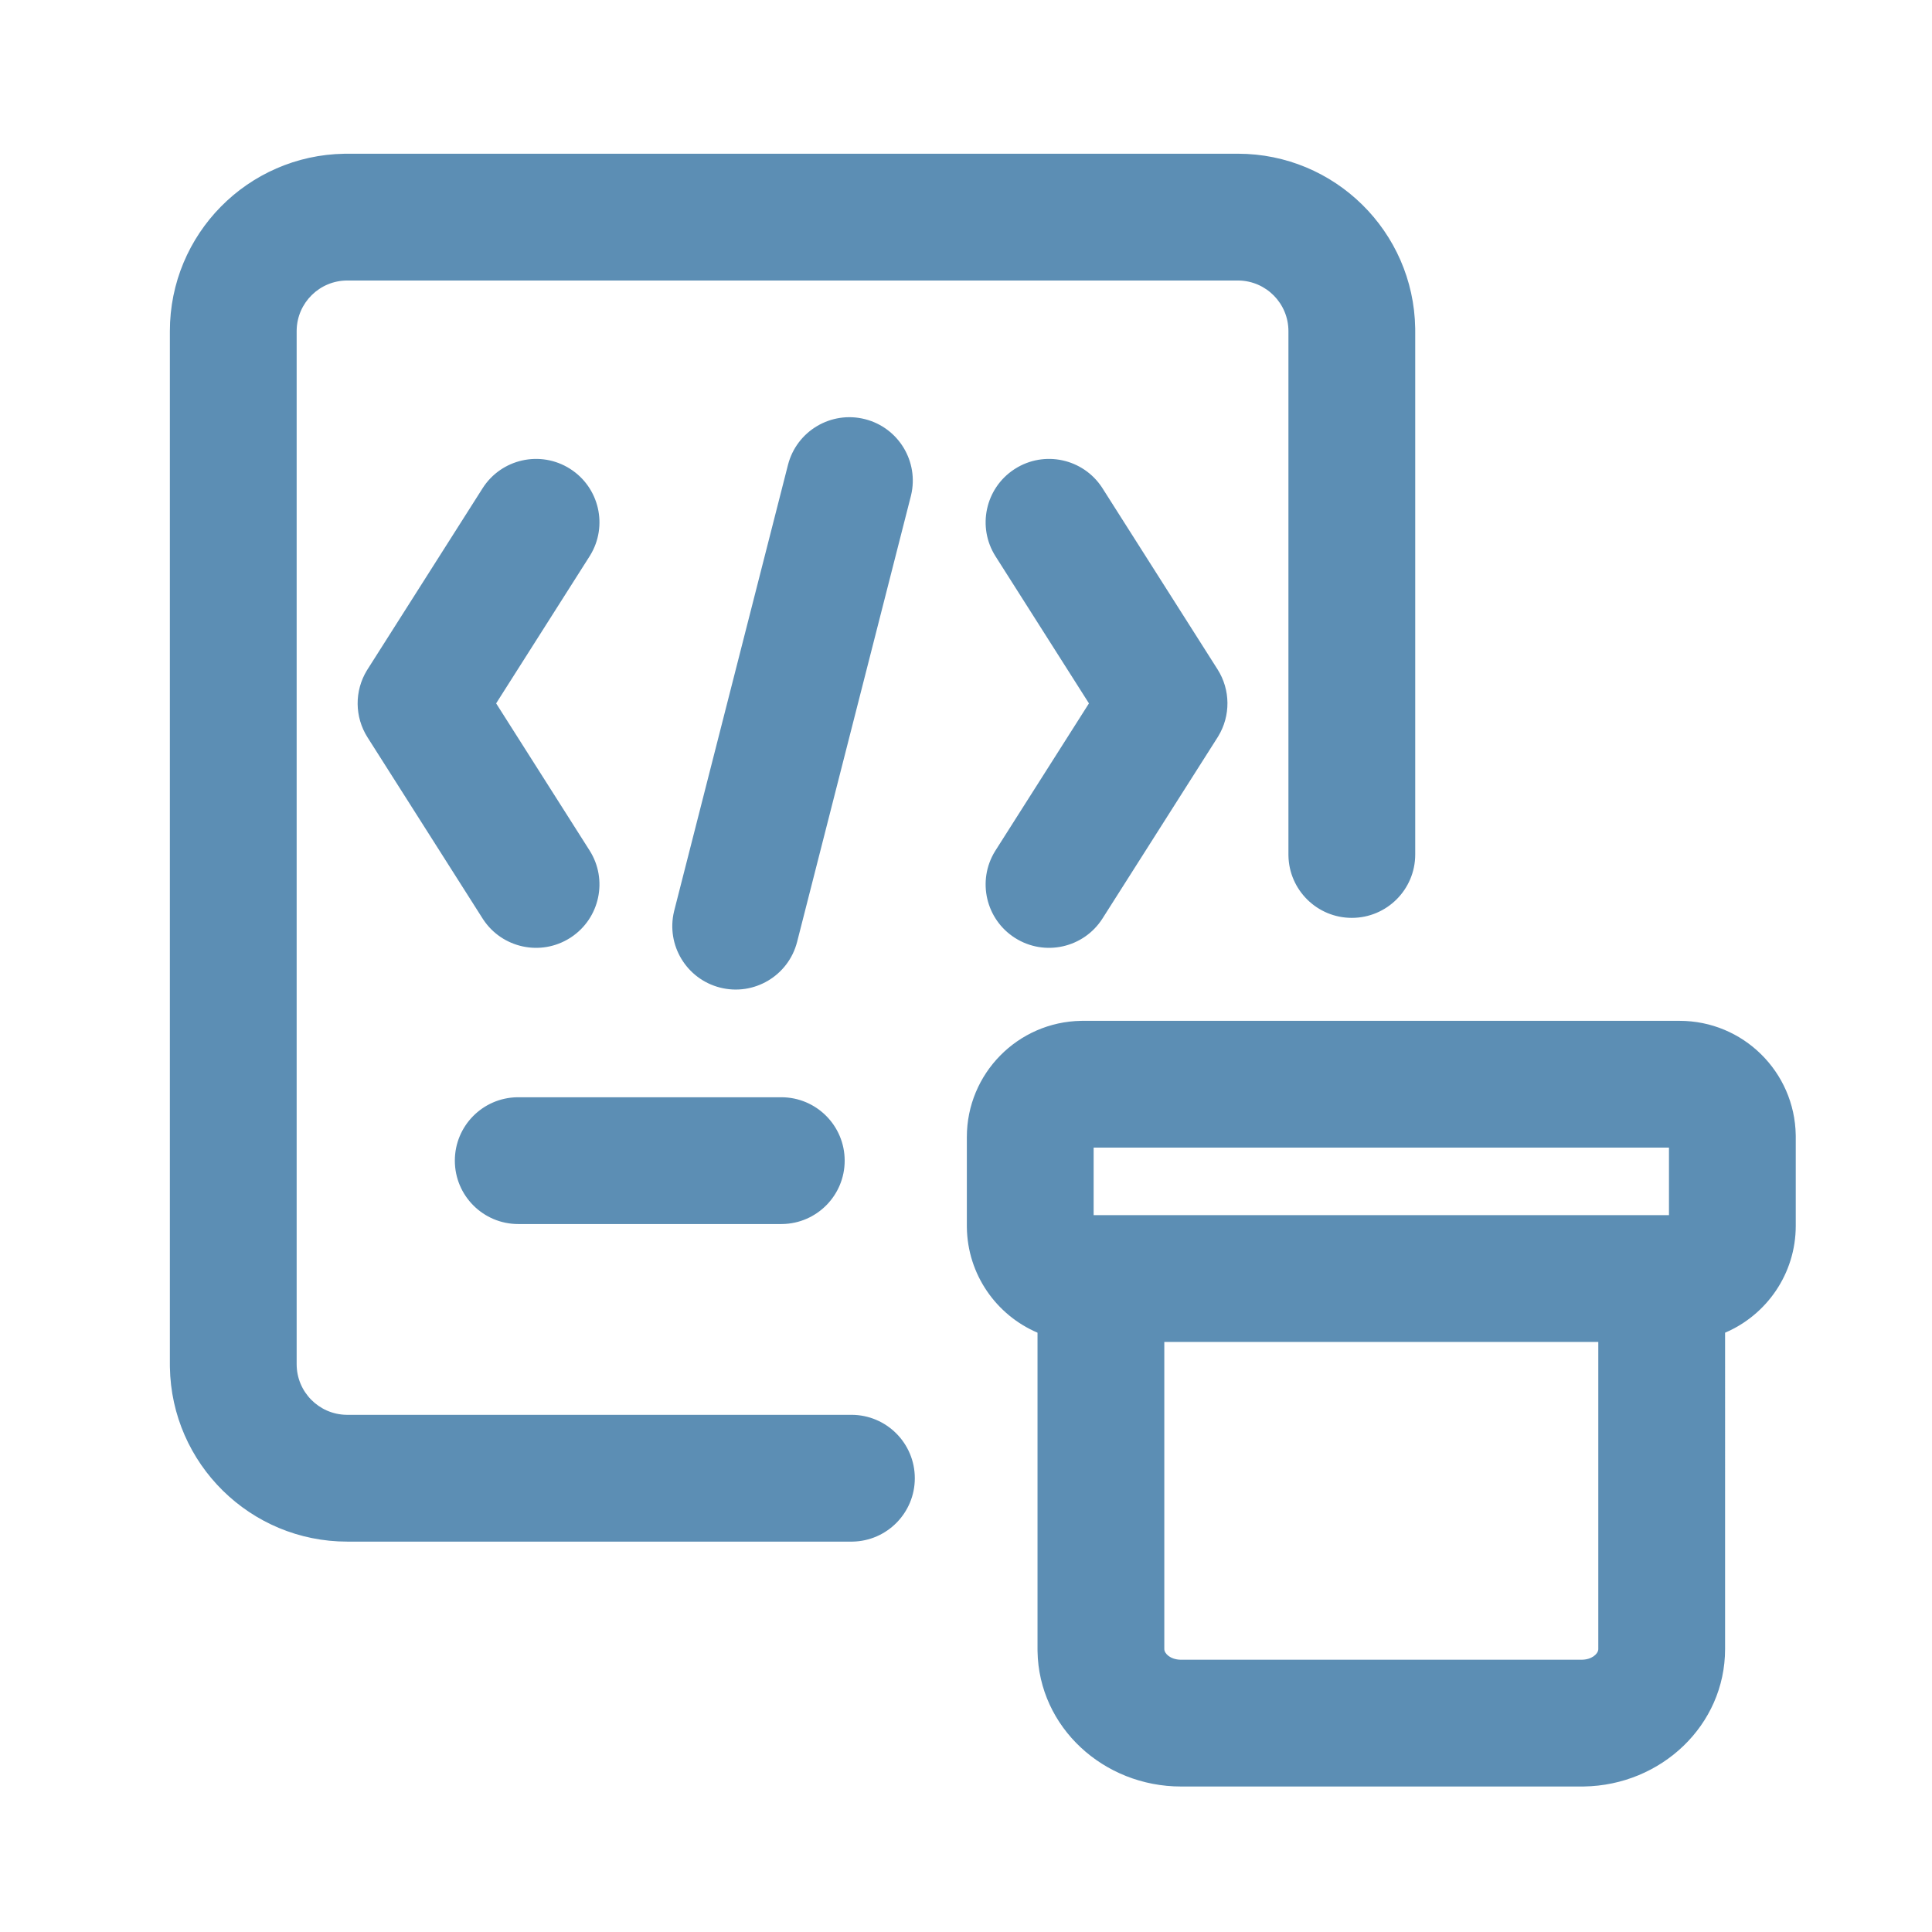 <?xml version="1.0" encoding="UTF-8"?>
<svg width="1024px" height="1024px" viewBox="0 0 1024 1024" version="1.1" xmlns="http://www.w3.org/2000/svg" xmlns:xlink="http://www.w3.org/1999/xlink">
    <title>ic_dnd-ic_ProductIframe</title>
    <g id="切圖" stroke="none" stroke-width="1" fill="none" fill-rule="evenodd">
        <g id="商品" transform="translate(0, -4096)" fill-rule="nonzero">
            <g id="ic_dnd-ic_ProductIframe" transform="translate(0, 4096)">
                <rect id="bg" fill-opacity="0" fill="#FFFFFF" opacity="0" x="64" y="64" width="896" height="896"></rect>
                <path d="M890.187,541.062 C923.868,541.062 951.234,568.092 951.778,601.644 L951.787,602.662 L951.787,649.665 C951.787,675.116 936.351,696.963 914.331,706.353 L914.33,874.015 C914.33,914.463 880.405,946.244 839.511,946.875 L838.27,946.885 L625.967,946.885 C584.935,946.885 550.599,915.509 549.916,875.238 L549.906,874.015 L549.906,706.353 C528.105,697.056 512.759,675.552 512.454,650.427 L512.45,649.665 L512.45,602.662 C512.45,568.982 539.48,541.615 573.031,541.071 L574.05,541.062 L890.187,541.062 Z M847.13,711.264 L617.106,711.264 L617.106,874.015 C617.106,876.472 620.344,879.528 625.561,879.679 L625.967,879.685 L838.27,879.685 C843.588,879.685 846.959,876.69 847.124,874.205 L847.13,874.015 L847.13,711.264 Z M656.059,81.476 C707.475,81.476 749.253,122.742 750.083,173.959 L750.096,175.514 L750.096,452.889 C750.096,471.446 735.053,486.489 716.496,486.489 C698.125,486.489 683.197,471.745 682.901,453.445 L682.896,452.889 L682.896,175.514 C682.896,160.852 671.137,148.935 656.537,148.68 L656.059,148.676 L184.072,148.676 C169.41,148.676 157.493,160.436 157.238,175.037 L157.234,175.514 L157.234,723.048 C157.234,737.712 168.992,749.628 183.595,749.882 L184.072,749.886 L451.269,749.886 C469.826,749.886 484.869,764.93 484.869,783.486 C484.869,801.858 470.125,816.785 451.824,817.086 L184.072,817.086 C132.655,817.086 90.877,775.823 90.046,724.603 L90.034,723.048 L90.034,175.514 C90.034,124.099 131.299,82.319 182.517,81.489 L184.072,81.476 L656.059,81.476 Z M414.097,581.566 C432.654,581.566 447.697,596.61 447.697,615.166 C447.697,633.538 432.954,648.465 414.653,648.762 L414.097,648.766 L274.677,648.766 C256.12,648.766 241.077,633.723 241.077,615.166 C241.077,596.795 255.821,581.868 274.121,581.571 L274.677,581.566 L414.097,581.566 Z M884.588,608.263 L579.651,608.263 L579.651,644.065 L884.588,644.065 L884.588,608.263 Z M458.503,222.174 C476.304,226.716 487.123,244.693 482.885,262.499 L482.752,263.038 L422.492,499.188 C417.904,517.168 399.608,528.025 381.628,523.437 C363.827,518.894 353.008,500.917 357.246,483.112 L357.379,482.572 L417.639,246.423 C422.227,228.442 440.523,217.586 458.503,222.174 Z M302.141,248.477 C317.648,258.329 322.342,278.778 312.779,294.384 L312.485,294.856 L262.965,372.805 L312.485,450.755 C322.336,466.262 317.896,486.768 302.608,496.832 L302.141,497.133 C286.635,506.985 266.129,502.544 256.065,487.257 L255.763,486.79 L194.796,390.823 C187.923,380.004 187.812,366.236 194.463,355.322 L194.796,354.788 L255.763,258.821 C265.714,243.158 286.478,238.527 302.141,248.477 Z M584.066,258.354 L584.367,258.821 L645.335,354.788 C652.208,365.607 652.318,379.375 645.667,390.288 L645.335,390.823 L584.367,486.79 C574.417,502.453 553.652,507.084 537.989,497.133 C522.483,487.282 517.789,466.833 527.352,451.227 L527.646,450.755 L577.167,372.805 L527.646,294.856 C517.795,279.349 522.235,258.843 537.523,248.779 L537.989,248.477 C553.496,238.626 574.002,243.066 584.066,258.354 Z" id="Shape" fill="#5C8EB4"></path>
            </g>
        </g>
    </g>
</svg>